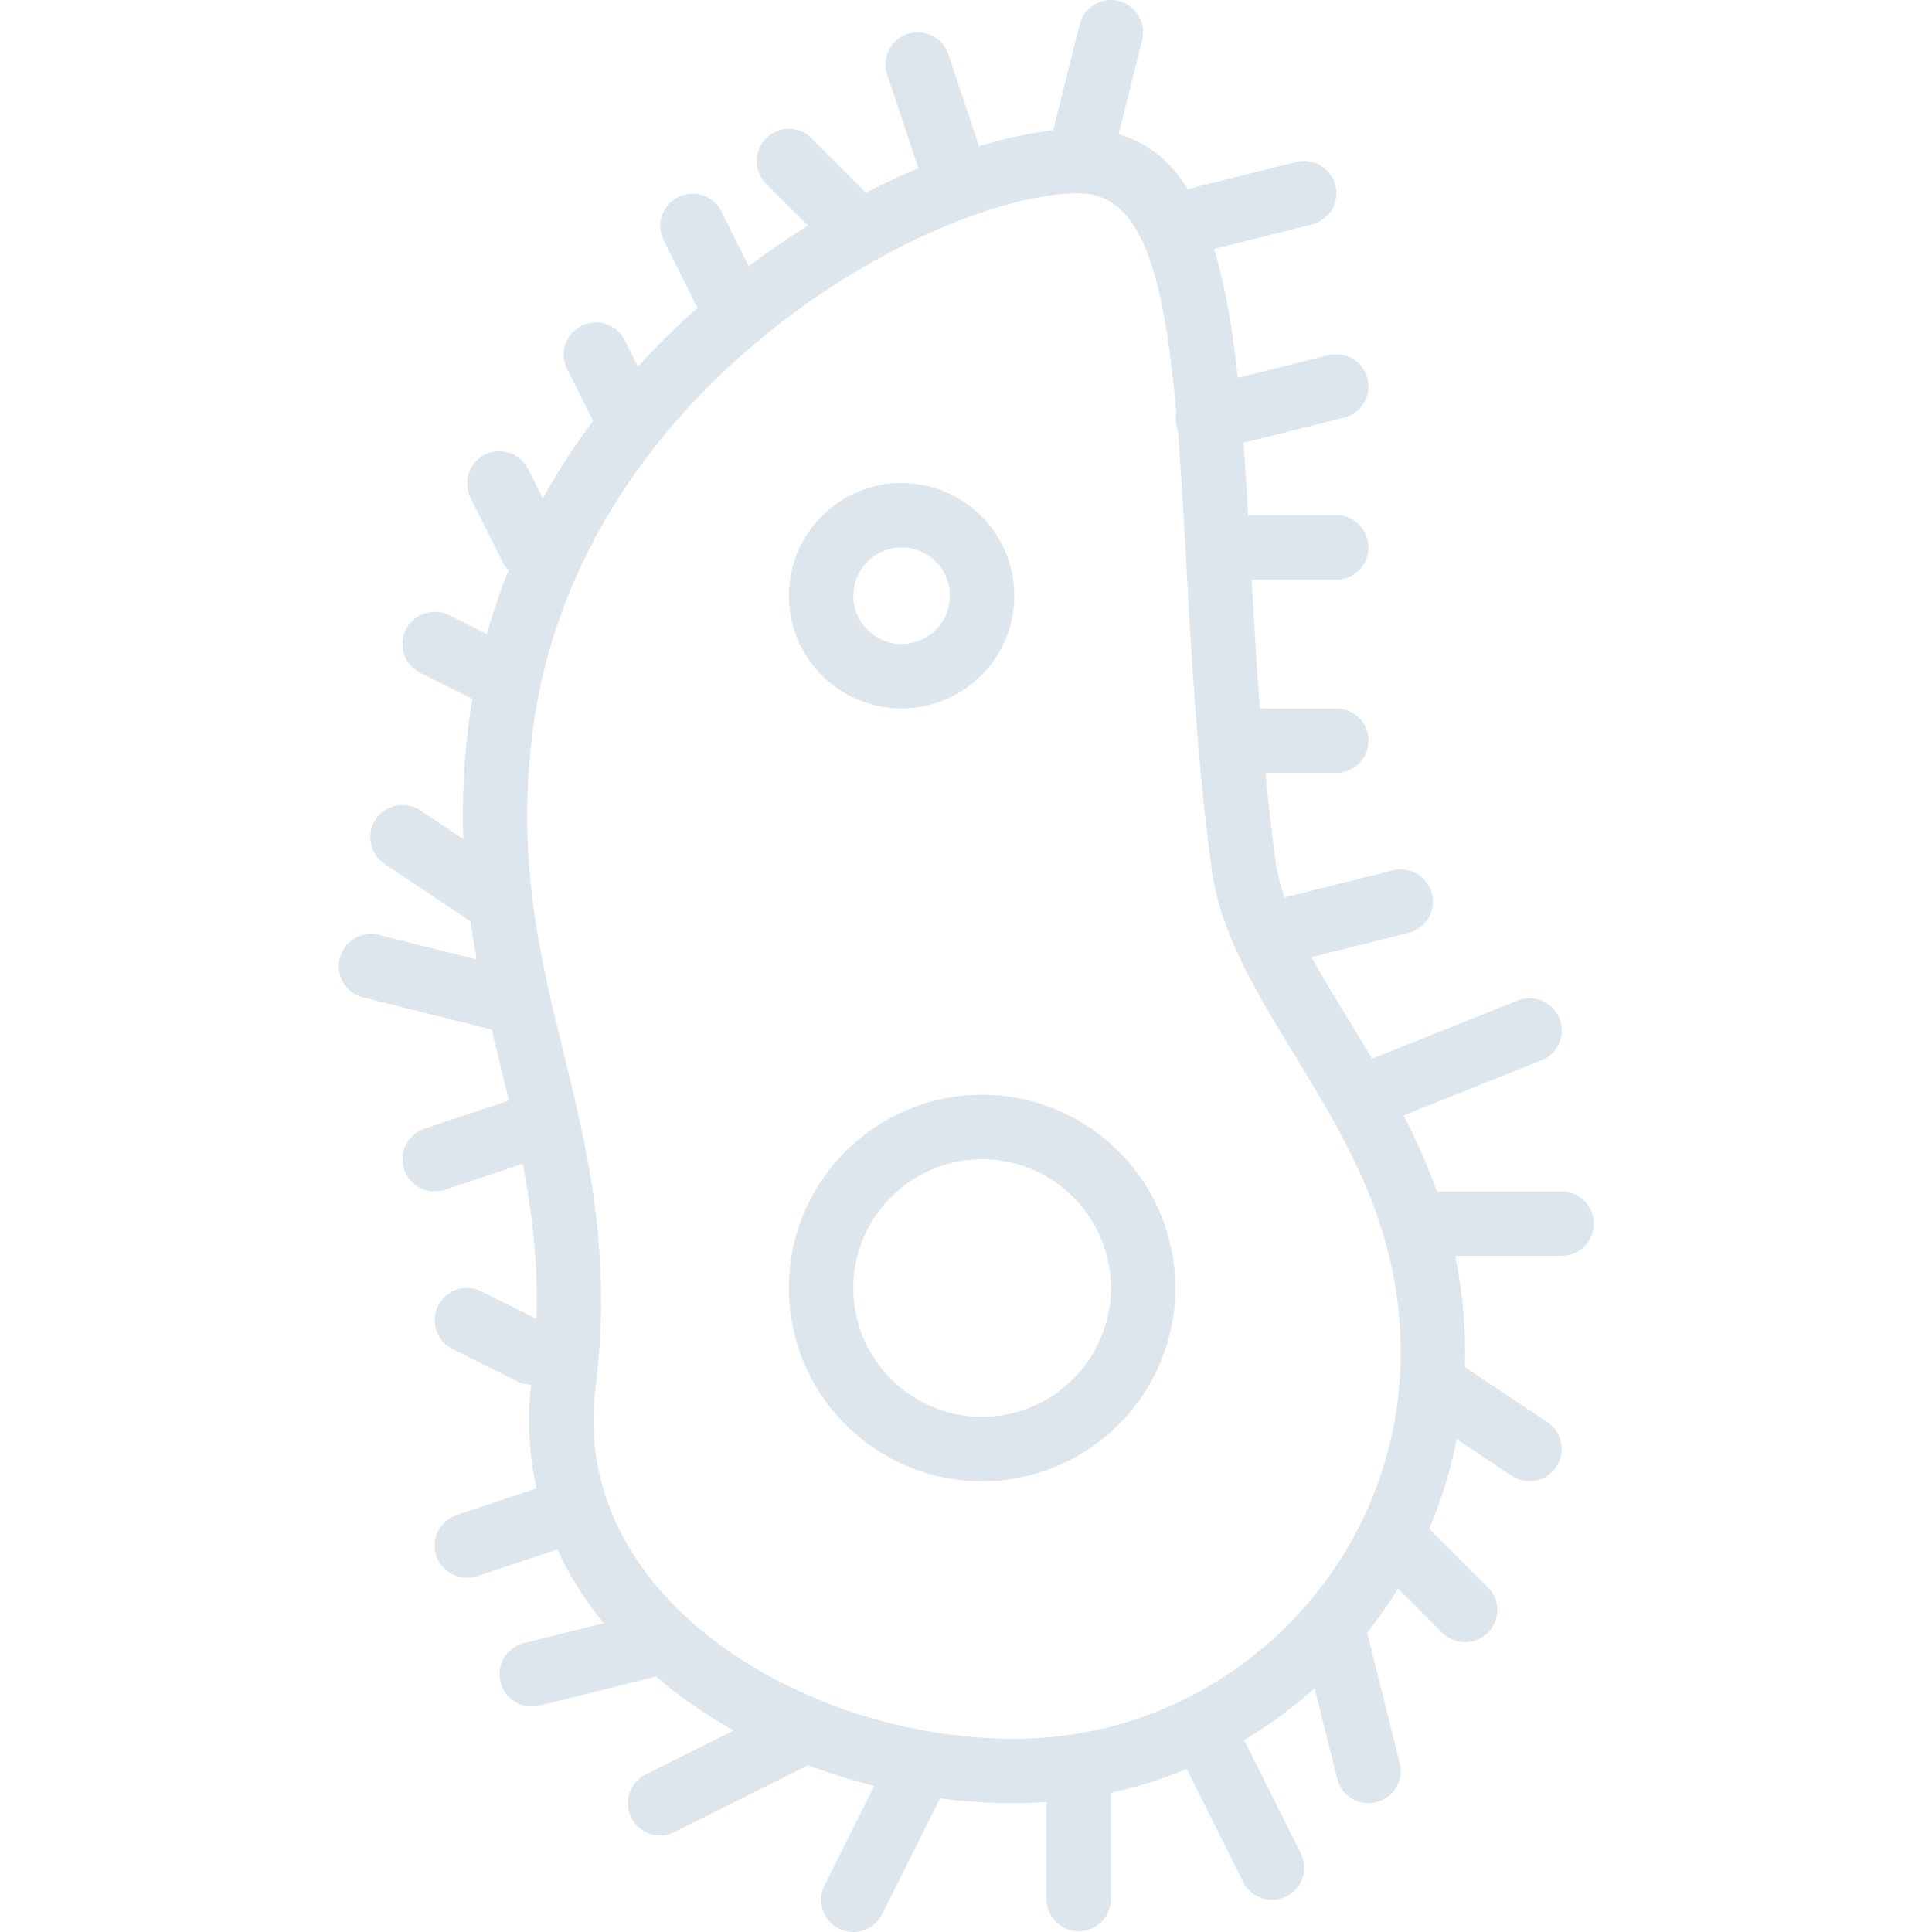 <svg xmlns="http://www.w3.org/2000/svg" version="1.1" xmlns:xlink="http://www.w3.org/1999/xlink" xmlns:svgjs="http://svgjs.com/svgjs" width="512" height="512" x="0" y="0" viewBox="0 0 204.803 204.803" style="enable-background:new 0 0 512 512" xml:space="preserve" class=""><g><path d="M142.996 108.175c-3.796-6.219-7.074-11.593-7.803-17.062-1.495-11.216-2.108-22.362-2.647-32.198-1.388-25.288-2.483-45.259-18.196-45.259-17.333 0-60.298 21.941-64.835 64.492-1.514 14.205 1.08 24.805 3.591 35.057 2.514 10.271 4.89 19.971 3.243 33.149-1.225 9.805 1.782 19.13 8.701 26.967 9.709 10.998 25.982 17.83 42.472 17.83 26.351 0 47.787-21.437 47.787-47.787-.001-15.011-6.543-25.731-12.313-35.189zm-35.473 76.148c-14.368 0-29.032-6.094-37.356-15.522-5.584-6.327-8.021-13.797-7.045-21.601 1.804-14.425-.835-25.201-3.386-35.62-2.48-10.126-4.821-19.69-3.434-32.708 4.043-37.929 43.006-58.388 58.045-58.388 8.805 0 10.061 14.744 11.38 38.804.548 9.96 1.167 21.248 2.698 32.729.92 6.893 4.721 13.123 8.743 19.715 5.562 9.115 11.313 18.54 11.313 31.631.002 22.584-18.372 40.96-40.958 40.96z" fill="#dde6ed" data-original="#000000" opacity="1"></path><path d="M95.575 51.203c-6.588 0-11.947 5.361-11.947 11.947 0 6.586 5.359 11.947 11.947 11.947s11.947-5.361 11.947-11.947c-.001-6.586-5.359-11.947-11.947-11.947zm0 17.067a5.126 5.126 0 0 1-5.12-5.12 5.126 5.126 0 0 1 5.12-5.12 5.123 5.123 0 0 1 5.12 5.12 5.126 5.126 0 0 1-5.12 5.12zM104.108 116.057c-11.293 0-20.48 9.187-20.48 20.48s9.187 20.48 20.48 20.48 20.48-9.187 20.48-20.48-9.187-20.48-20.48-20.48zm0 34.133c-7.528 0-13.653-6.125-13.653-13.653 0-7.528 6.125-13.653 13.653-13.653 7.528 0 13.653 6.125 13.653 13.653 0 7.528-6.125 13.653-13.653 13.653zM118.589.104a3.412 3.412 0 0 0-4.139 2.483l-3.413 13.653a3.414 3.414 0 0 0 6.623 1.656l3.413-13.653a3.413 3.413 0 0 0-2.484-4.139zM141.554 19.654a3.411 3.411 0 0 0-4.139-2.483l-13.653 3.413a3.414 3.414 0 0 0 1.653 6.624l13.653-3.413a3.415 3.415 0 0 0 2.486-4.141zM144.967 40.134a3.414 3.414 0 0 0-4.139-2.483l-13.653 3.413a3.414 3.414 0 0 0 1.653 6.624l13.653-3.413a3.415 3.415 0 0 0 2.486-4.141zM141.655 54.617h-10.24a3.414 3.414 0 0 0 0 6.826h10.24a3.413 3.413 0 1 0 0-6.826zM141.655 75.097h-10.24a3.414 3.414 0 0 0 0 6.826h10.24a3.413 3.413 0 1 0 0-6.826zM151.794 94.747a3.41 3.41 0 0 0-4.139-2.483l-13.653 3.413a3.414 3.414 0 0 0 1.653 6.624l13.653-3.413a3.414 3.414 0 0 0 2.486-4.141zM165.306 107.96a3.422 3.422 0 0 0-4.437-1.901l-17.067 6.827a3.416 3.416 0 0 0 1.268 6.586c.422 0 .85-.08 1.268-.246l17.067-6.827a3.416 3.416 0 0 0 1.901-4.439zM165.548 126.297h-13.653a3.414 3.414 0 0 0 0 6.826h13.653a3.413 3.413 0 1 0 0-6.826zM164.028 150.763l-10.24-6.827a3.414 3.414 0 0 0-4.733.947 3.415 3.415 0 0 0 .947 4.733l10.24 6.827a3.407 3.407 0 0 0 4.732-.948 3.413 3.413 0 0 0-.946-4.732zM157.721 168.257l-6.827-6.827a3.412 3.412 0 1 0-4.826 4.826l6.827 6.827c.666.667 1.539 1 2.413 1s1.748-.335 2.413-1a3.412 3.412 0 0 0 0-4.826zM148.381 186.907l-3.413-13.653a3.414 3.414 0 0 0-6.624 1.657l3.413 13.653a3.416 3.416 0 0 0 4.138 2.484 3.416 3.416 0 0 0 2.486-4.141zM137.883 196.451l-6.827-13.653a3.412 3.412 0 0 0-4.581-1.528 3.416 3.416 0 0 0-1.528 4.581l6.827 13.653a3.416 3.416 0 0 0 4.581 1.528 3.416 3.416 0 0 0 1.528-4.581zM114.348 184.323a3.414 3.414 0 0 0-3.413 3.413v13.653a3.414 3.414 0 0 0 6.826 0v-13.653a3.414 3.414 0 0 0-3.413-3.413zM98.809 184.682a3.416 3.416 0 0 0-4.581 1.527l-6.827 13.653a3.416 3.416 0 0 0 3.052 4.941 3.416 3.416 0 0 0 3.057-1.888l6.827-13.653a3.416 3.416 0 0 0-1.528-4.58zM86.683 182.797a3.413 3.413 0 0 0-4.581-1.528l-13.653 6.827a3.416 3.416 0 0 0-1.528 4.581 3.416 3.416 0 0 0 4.581 1.528l13.653-6.827a3.415 3.415 0 0 0 1.528-4.581zM73.287 173.254a3.412 3.412 0 0 0-4.139-2.483l-13.653 3.413a3.414 3.414 0 0 0 1.653 6.624l13.653-3.413a3.415 3.415 0 0 0 2.486-4.141zM62.974 159.351a3.413 3.413 0 0 0-4.318-2.159l-10.24 3.413a3.413 3.413 0 1 0 2.159 6.477l10.24-3.413a3.413 3.413 0 0 0 2.159-4.318zM57.849 140.308l-6.827-3.413a3.416 3.416 0 0 0-4.581 1.527 3.417 3.417 0 0 0 1.527 4.581l6.827 3.413a3.416 3.416 0 0 0 4.581-1.528 3.415 3.415 0 0 0-1.527-4.58zM59.561 118.391a3.414 3.414 0 0 0-4.318-2.159l-10.24 3.413a3.413 3.413 0 1 0 2.159 6.477l10.24-3.413a3.414 3.414 0 0 0 2.159-4.318zM53.736 102.504l-13.653-3.413a3.414 3.414 0 0 0-1.654 6.623l13.653 3.413a3.417 3.417 0 0 0 4.138-2.484 3.414 3.414 0 0 0-2.484-4.139zM54.801 92.737l-10.24-6.827a3.414 3.414 0 0 0-4.733.947 3.415 3.415 0 0 0 .947 4.733l10.24 6.827a3.407 3.407 0 0 0 4.732-.948 3.411 3.411 0 0 0-.946-4.732zM54.436 68.628l-6.827-3.413a3.418 3.418 0 0 0-4.581 1.528 3.417 3.417 0 0 0 1.527 4.581l6.827 3.413a3.416 3.416 0 0 0 3.054-6.109zM59.376 56.504l-3.413-6.827a3.415 3.415 0 0 0-6.108 3.054l3.413 6.827a3.416 3.416 0 0 0 4.581 1.528 3.417 3.417 0 0 0 1.527-4.582zM69.616 42.851l-3.413-6.827a3.415 3.415 0 0 0-6.108 3.054l3.413 6.827a3.416 3.416 0 0 0 4.581 1.528 3.417 3.417 0 0 0 1.527-4.582zM79.856 29.197l-3.413-6.827a3.415 3.415 0 0 0-6.108 3.054l3.413 6.827a3.416 3.416 0 0 0 4.581 1.528 3.416 3.416 0 0 0 1.527-4.582zM92.868 21.483l-6.827-6.827a3.412 3.412 0 1 0-4.826 4.826l6.827 6.827c.666.667 1.539 1 2.413 1s1.748-.335 2.413-1a3.412 3.412 0 0 0 0-4.826zM103.934 15.991l-3.413-10.24a3.413 3.413 0 1 0-6.477 2.159l3.413 10.24a3.415 3.415 0 0 0 4.318 2.159 3.413 3.413 0 0 0 2.159-4.318z" fill="#dde6ed" data-original="#000000" opacity="1"></path></g></svg>